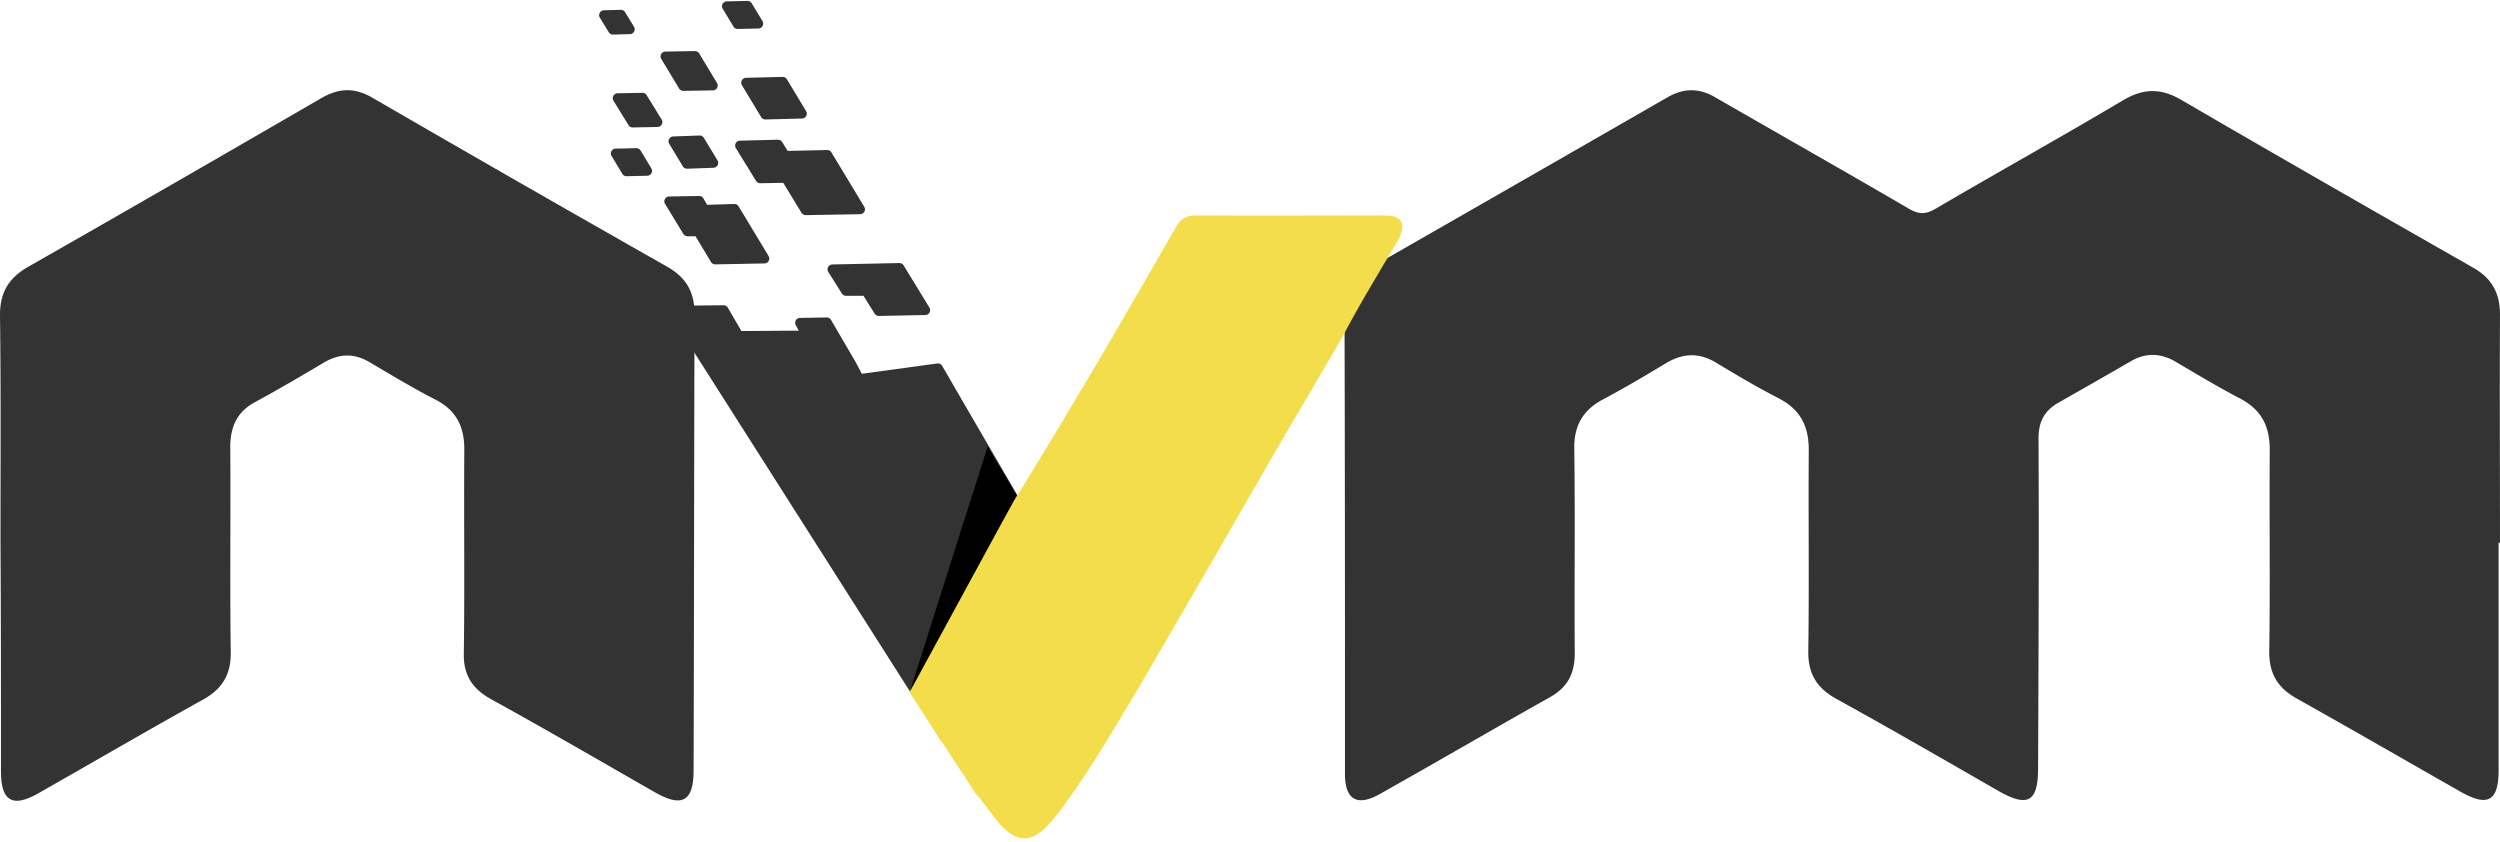 <svg xmlns="http://www.w3.org/2000/svg" width="3em" height="1.01em" viewBox="0 0 512 172"><path fill="#333" d="M511.712 110.871v46.676c0 6.34-2.21 7.588-7.78 4.418c-11.14-6.338-22.281-12.773-33.422-19.016c-4.034-2.209-5.858-5.186-5.762-9.892c.192-13.734 0-27.372.096-41.106c0-4.898-1.729-8.26-6.147-10.564s-8.74-4.899-12.966-7.396c-3.169-1.92-6.338-2.016-9.508-.096c-4.802 2.786-9.7 5.57-14.598 8.356c-2.881 1.633-4.13 3.842-4.13 7.3c.096 22.569 0 45.042-.096 67.612c0 6.915-2.113 8.068-8.163 4.61c-11.045-6.339-21.994-12.677-33.134-18.824c-4.034-2.209-5.859-5.186-5.763-9.892c.192-13.734 0-27.372.096-41.106c0-4.898-1.729-8.26-6.147-10.564c-4.321-2.21-8.547-4.706-12.677-7.204c-3.554-2.208-6.915-2.112-10.565.097c-4.13 2.497-8.355 4.994-12.677 7.299c-4.226 2.209-6.05 5.474-5.955 10.18c.193 13.926 0 27.948.096 41.874c0 4.226-1.536 7.011-5.186 9.028c-11.62 6.53-23.146 13.254-34.767 19.784c-4.61 2.594-7.107 1.153-7.107-4.13c0-31.597 0-63.29-.096-94.888c0-3.842 1.537-6.627 4.898-8.548a34806 34806 0 0 0 61.275-35.15c3.361-1.922 6.53-1.922 9.892.095c13.158 7.587 26.411 15.079 39.569 22.762c2.017 1.152 3.361 1.152 5.378 0c12.774-7.491 25.74-14.694 38.513-22.282c4.13-2.4 7.683-2.497 11.909 0c19.784 11.525 39.761 22.954 59.642 34.287c3.937 2.209 5.57 5.282 5.57 9.7c-.096 15.559 0 31.118 0 46.676h-.288zM.1 110.583c0-15.27.096-30.637-.096-45.908C-.092 59.873 1.636 56.8 5.862 54.4c20.073-11.429 40.05-22.954 59.93-34.479c3.65-2.113 6.819-2.209 10.469-.096A7514 7514 0 0 0 136.575 54.4c3.937 2.209 5.666 5.186 5.666 9.7c-.096 31.118-.096 62.235-.192 93.448c0 6.34-2.305 7.684-7.78 4.61c-11.236-6.434-22.473-12.965-33.806-19.208c-3.746-2.113-5.57-4.898-5.474-9.316c.192-13.83 0-27.66.096-41.49c.096-4.898-1.633-8.355-6.05-10.564c-4.515-2.305-8.933-4.994-13.35-7.588c-3.074-1.824-6.051-1.824-9.22 0c-4.707 2.786-9.413 5.57-14.215 8.164c-3.745 2.017-5.09 5.09-5.09 9.22c.096 13.926-.096 27.948.096 41.874c.096 4.706-1.729 7.683-5.762 9.892c-11.237 6.243-22.282 12.678-33.423 19.016c-5.474 3.17-7.875 1.825-7.875-4.418c0-15.75 0-31.405-.096-47.156"/><path fill="#333" d="M148.186 62.33a1 1 0 0 1 .874.498l2.782 4.781l11.756-.08l-.622-1.12a1 1 0 0 1 .74-1.476l.117-.009l5.474-.096a1 1 0 0 1 .881.495l5.014 8.583l1.305 2.457l15.444-2.114a1 1 0 0 1 .934.389l.067.1l3.84 6.627l1.73 2.976l16.71 28.716a1 1 0 0 1 .009.992L194.4 151.313a1 1 0 0 1-1.717.048l-55.608-87.397a1 1 0 0 1 .835-1.537zm36.004-8.643a1 1 0 0 1 .874.479l5.283 8.643a1 1 0 0 1-.834 1.522l-9.508.192a1 1 0 0 1-.867-.468l-2.299-3.662h-3.577a1 1 0 0 1-.77-.363l-.076-.104l-2.785-4.417a1 1 0 0 1 .825-1.534zm-41.004-13.734a1 1 0 0 1 .88.5l.758 1.306l5.55-.173a1 1 0 0 1 .819.385l.068.098l6.146 10.18a1 1 0 0 1-.837 1.517l-10.084.192a1 1 0 0 1-.877-.485l-3.167-5.278H140.8a1 1 0 0 1-.78-.373l-.074-.106l-3.745-6.146a1 1 0 0 1 .838-1.52zm16.126-11.524a1 1 0 0 1 .872.47l1.138 1.821l8.076-.179a1 1 0 0 1 .812.386l.067.097L177 42.165a1 1 0 0 1-.84 1.517l-11.14.192a1 1 0 0 1-.871-.48l-3.737-6.137l-4.707.086a1 1 0 0 1-.794-.369l-.076-.107l-4.13-6.723a1 1 0 0 1 .827-1.523zm-29.003 1.728a1 1 0 0 1 .878.482l2.21 3.65a1 1 0 0 1-.833 1.517l-4.226.096a1 1 0 0 1-.879-.482l-2.208-3.65a1 1 0 0 1 .832-1.517zm12.953-2.593a1 1 0 0 1 .891.483l2.786 4.61a1 1 0 0 1-.82 1.516l-5.379.192a1 1 0 0 1-.892-.482l-2.785-4.61a1 1 0 0 1 .82-1.516zm-11.7-8.74a1 1 0 0 1 .87.476l3.073 4.994a1 1 0 0 1-.832 1.524l-5.09.096a1 1 0 0 1-.871-.476l-3.073-4.994a1 1 0 0 1 .832-1.524zm28.71-3.265a1 1 0 0 1 .881.483l3.938 6.531a1 1 0 0 1-.83 1.516l-7.492.192a1 1 0 0 1-.882-.483l-3.938-6.53a1 1 0 0 1 .83-1.517zm-17.95-5.282a1 1 0 0 1 .871.483l3.65 6.05a1 1 0 0 1-.84 1.517l-6.051.096a1 1 0 0 1-.872-.483l-3.65-6.051a1 1 0 0 1 .84-1.516zm-15.187-8.452a1 1 0 0 1 .88.477l1.825 2.978a1 1 0 0 1-.825 1.522l-3.457.096a1 1 0 0 1-.88-.477l-1.826-2.978a1 1 0 0 1 .825-1.522zM153.07 0a1 1 0 0 1 .878.482l2.21 3.65a1 1 0 0 1-.834 1.517l-4.226.096a1 1 0 0 1-.878-.482l-2.209-3.65a1 1 0 0 1 .833-1.517z"/><path fill="#F4DD4B" d="M227.718 68.997c4.418-7.587 8.836-15.174 13.157-22.762c.96-1.632 2.113-2.305 4.034-2.305c12.87.097 25.74 0 38.513 0c3.65 0 4.61 1.441 3.073 4.803c-4.034 6.818-8.164 13.541-11.813 20.552c-4.322 7.396-8.644 14.695-12.966 22.09c-9.508 16.519-19.016 33.038-28.62 49.461c-4.706 7.876-9.316 15.75-14.694 23.242c-1.153 1.633-2.401 3.266-3.746 4.706c-3.457 3.65-6.339 3.65-9.796-.096c-1.633-1.729-6.915-9.412-4.13-4.898c-4.514-7.107-9.988-15.175-14.502-22.282c1.44-3.361 17.287-31.981 21.417-39.184c.48-.48 14.022-22.858 20.073-33.327"/><path d="m186.324 141.508l21.897-40.241l-5.954-9.988"/></svg>